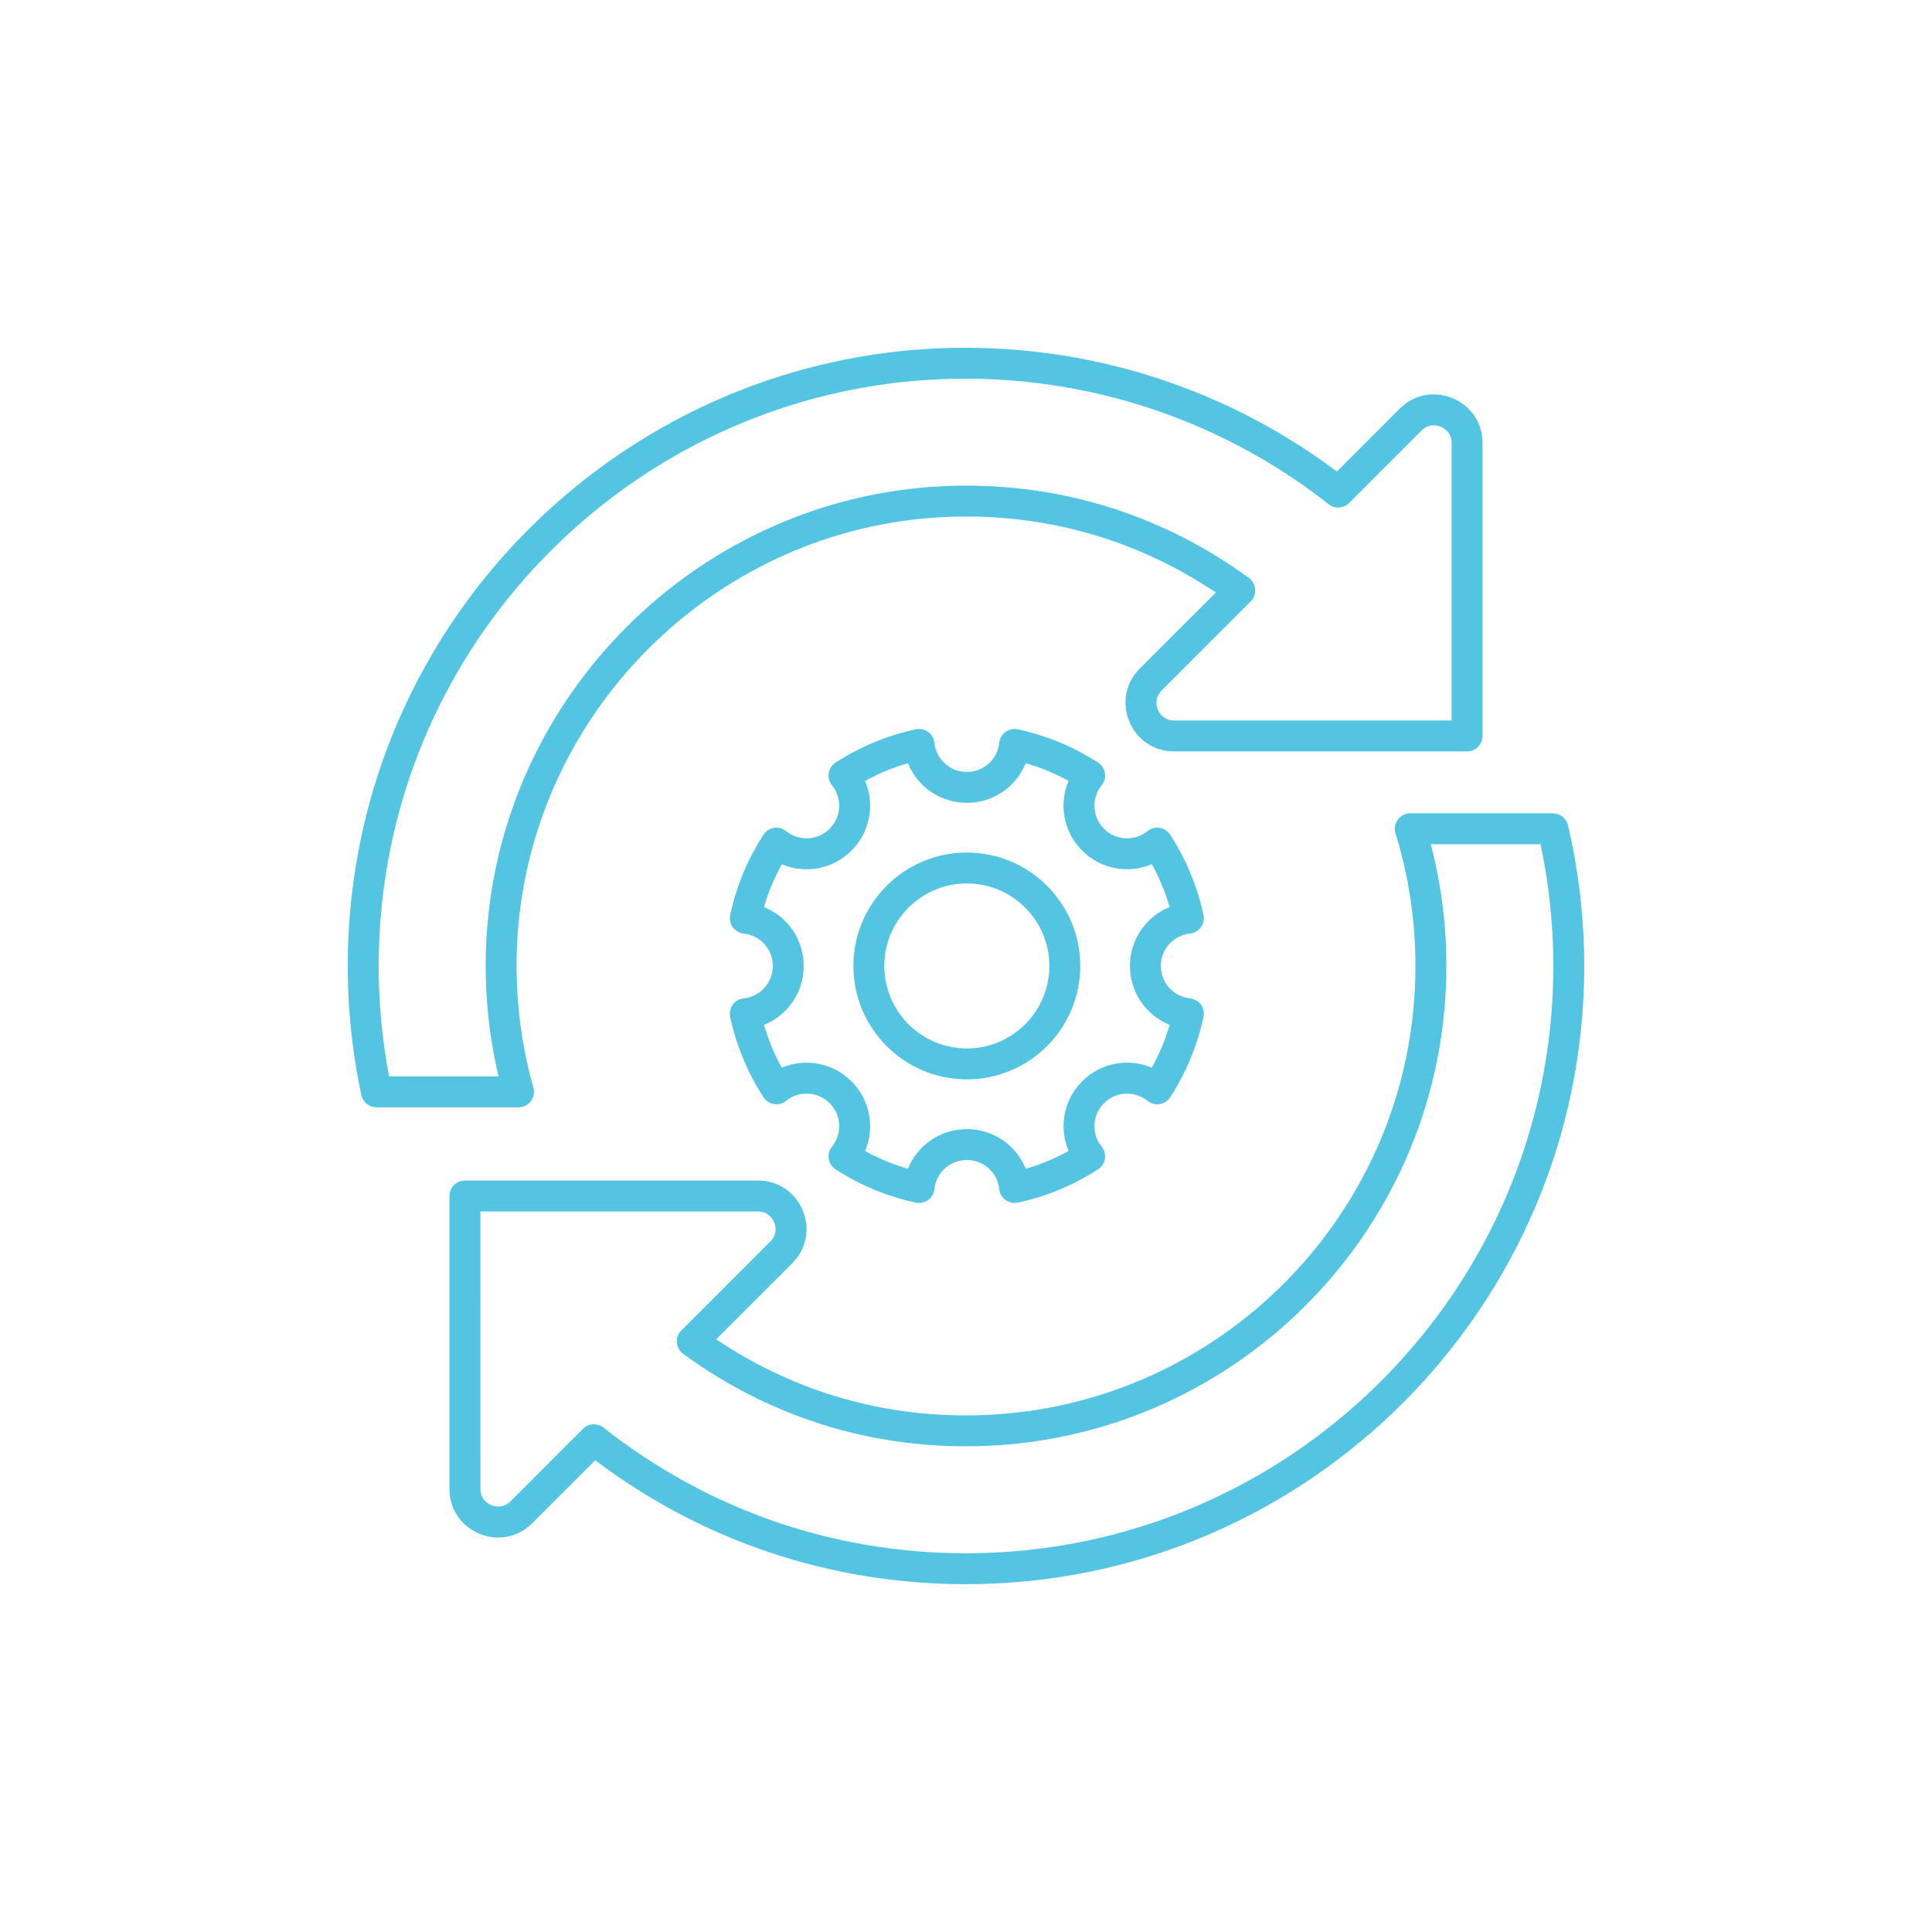 <svg width="70" height="70" viewBox="0 0 70 70" fill="none" xmlns="http://www.w3.org/2000/svg">
<path d="M35.03 30.889C32.764 30.889 30.92 32.732 30.92 34.998C30.92 37.265 32.764 39.108 35.03 39.108C37.296 39.108 39.14 37.265 39.14 34.998C39.14 32.732 37.296 30.889 35.03 30.889ZM35.03 37.988C33.381 37.988 32.04 36.647 32.04 34.998C32.04 33.35 33.381 32.009 35.03 32.009C36.679 32.009 38.02 33.35 38.02 34.998C38.02 36.647 36.679 37.988 35.03 37.988Z" fill="#53C5E2"/>
<path d="M43.115 33.825C43.273 33.808 43.416 33.725 43.51 33.597C43.603 33.468 43.637 33.306 43.604 33.151C43.382 32.115 42.976 31.138 42.398 30.244C42.312 30.11 42.173 30.02 42.017 29.995C41.862 29.969 41.7 30.013 41.576 30.113C41.105 30.492 40.429 30.456 40.001 30.028C39.572 29.6 39.536 28.922 39.916 28.452C40.016 28.329 40.059 28.169 40.033 28.012C40.008 27.854 39.918 27.716 39.785 27.63C38.891 27.052 37.913 26.647 36.878 26.425C36.722 26.392 36.561 26.425 36.432 26.519C36.304 26.612 36.221 26.756 36.204 26.914C36.141 27.516 35.636 27.969 35.03 27.969C34.424 27.969 33.919 27.516 33.856 26.914C33.839 26.756 33.756 26.612 33.627 26.519C33.499 26.426 33.338 26.393 33.181 26.425C32.147 26.647 31.169 27.052 30.275 27.63C30.142 27.716 30.051 27.854 30.026 28.012C30.001 28.169 30.044 28.329 30.144 28.452C30.523 28.922 30.487 29.6 30.059 30.028C29.631 30.457 28.954 30.492 28.483 30.113C28.36 30.013 28.2 29.969 28.043 29.995C27.886 30.02 27.747 30.11 27.661 30.244C27.084 31.138 26.678 32.115 26.455 33.151C26.422 33.306 26.456 33.468 26.549 33.597C26.643 33.725 26.786 33.808 26.944 33.825C27.546 33.888 28 34.393 28 34.999C28 35.605 27.546 36.109 26.944 36.173C26.786 36.19 26.643 36.273 26.549 36.401C26.456 36.53 26.422 36.692 26.455 36.847C26.678 37.883 27.083 38.86 27.661 39.754C27.747 39.888 27.886 39.978 28.043 40.003C28.198 40.03 28.36 39.985 28.483 39.885C28.953 39.505 29.63 39.542 30.059 39.97C30.487 40.398 30.523 41.076 30.143 41.546C30.043 41.669 30.001 41.829 30.026 41.986C30.051 42.143 30.142 42.282 30.275 42.368C31.169 42.945 32.147 43.351 33.181 43.573C33.337 43.604 33.499 43.572 33.627 43.479C33.756 43.386 33.839 43.242 33.855 43.084C33.919 42.482 34.424 42.029 35.029 42.029C35.635 42.029 36.14 42.482 36.204 43.084C36.221 43.242 36.304 43.386 36.432 43.479C36.528 43.548 36.644 43.585 36.76 43.585C36.799 43.585 36.839 43.581 36.878 43.573C37.913 43.351 38.891 42.945 39.784 42.368C39.917 42.282 40.008 42.143 40.033 41.986C40.058 41.829 40.015 41.669 39.916 41.546C39.536 41.076 39.572 40.398 40.001 39.97C40.429 39.542 41.106 39.505 41.576 39.885C41.699 39.985 41.859 40.029 42.017 40.003C42.174 39.978 42.312 39.888 42.399 39.754C42.976 38.86 43.382 37.882 43.604 36.847C43.637 36.692 43.603 36.53 43.51 36.401C43.417 36.273 43.273 36.19 43.115 36.173C42.513 36.109 42.059 35.605 42.059 34.999C42.059 34.393 42.513 33.888 43.115 33.825L43.115 33.825ZM42.378 37.133C42.222 37.672 42.006 38.191 41.734 38.685C40.89 38.325 39.888 38.498 39.209 39.178C38.529 39.858 38.357 40.859 38.716 41.703C38.223 41.975 37.704 42.19 37.164 42.347C36.822 41.496 35.991 40.909 35.03 40.909C34.068 40.909 33.237 41.496 32.895 42.347C32.356 42.191 31.837 41.975 31.343 41.703C31.703 40.859 31.53 39.858 30.851 39.178C30.171 38.498 29.168 38.327 28.326 38.685C28.053 38.191 27.838 37.673 27.682 37.133C28.533 36.791 29.119 35.96 29.119 34.999C29.119 34.038 28.533 33.207 27.681 32.864C27.837 32.325 28.053 31.806 28.325 31.313C29.169 31.673 30.171 31.5 30.85 30.82C31.53 30.14 31.702 29.138 31.343 28.294C31.837 28.022 32.355 27.807 32.895 27.651C33.237 28.502 34.068 29.089 35.029 29.089C35.991 29.089 36.822 28.502 37.164 27.651C37.703 27.807 38.222 28.022 38.716 28.294C38.356 29.138 38.529 30.14 39.208 30.82C39.888 31.5 40.891 31.67 41.733 31.313C42.006 31.806 42.221 32.325 42.377 32.864C41.526 33.207 40.94 34.038 40.94 34.999C40.94 35.96 41.526 36.791 42.378 37.133Z" fill="#53C5E2"/>
<path d="M53.715 26.665V16.051C53.715 15.326 53.299 14.704 52.63 14.427C51.961 14.149 51.226 14.295 50.714 14.807L48.437 17.085C44.168 13.878 38.9 12.305 33.536 12.646C22.957 13.321 14.241 21.434 12.807 31.94C12.455 34.526 12.55 37.129 13.091 39.677C13.147 39.935 13.375 40.12 13.639 40.12H18.786C18.961 40.12 19.126 40.038 19.232 39.898C19.338 39.759 19.372 39.578 19.325 39.409C18.782 37.477 18.601 35.484 18.785 33.487C19.526 25.485 26.133 19.143 34.154 18.737C37.715 18.554 41.124 19.5 44.052 21.469L41.297 24.224C40.784 24.736 40.638 25.47 40.916 26.14C41.193 26.809 41.815 27.225 42.539 27.225H53.153C53.463 27.225 53.714 26.974 53.714 26.665L53.715 26.665ZM52.595 26.105H42.54C42.145 26.105 41.989 25.803 41.951 25.711C41.913 25.618 41.81 25.295 42.089 25.016L45.316 21.789C45.432 21.674 45.491 21.513 45.478 21.35C45.466 21.187 45.382 21.038 45.251 20.941C41.997 18.563 38.141 17.414 34.099 17.619C25.525 18.053 18.463 24.831 17.671 33.385C17.496 35.274 17.628 37.16 18.063 39.001H14.098C13.664 36.722 13.603 34.4 13.918 32.091C15.278 22.113 23.559 14.405 33.608 13.764C38.86 13.43 44.02 15.028 48.139 18.269C48.361 18.444 48.681 18.425 48.881 18.225L51.506 15.599C51.786 15.319 52.109 15.423 52.201 15.461C52.294 15.5 52.595 15.655 52.595 16.05L52.595 26.105Z" fill="#53C5E2"/>
<path d="M17.37 55.571C18.039 55.848 18.773 55.702 19.285 55.19L21.566 52.909C25.469 55.848 30.103 57.398 35 57.398C47.352 57.398 57.4 47.349 57.4 34.998C57.4 33.295 57.202 31.581 56.811 29.901C56.752 29.648 56.526 29.468 56.265 29.468H51.098C50.92 29.468 50.753 29.553 50.647 29.696C50.541 29.838 50.51 30.023 50.562 30.193C51.156 32.117 51.385 34.125 51.243 36.159C50.68 44.267 44.134 50.754 36.019 51.25C32.399 51.474 28.931 50.532 25.949 48.526L28.702 45.773C29.215 45.261 29.361 44.527 29.084 43.857C28.806 43.188 28.184 42.772 27.46 42.772L16.845 42.773C16.535 42.773 16.285 43.023 16.285 43.333V53.947C16.285 54.671 16.7 55.293 17.37 55.57L17.37 55.571ZM17.405 43.893H27.46C27.855 43.893 28.01 44.194 28.049 44.286C28.087 44.379 28.19 44.702 27.911 44.981L24.687 48.205C24.571 48.32 24.512 48.481 24.524 48.644C24.537 48.807 24.62 48.956 24.752 49.053C28.063 51.474 31.982 52.62 36.088 52.368C44.762 51.838 51.758 44.903 52.361 36.237C52.495 34.318 52.319 32.422 51.84 30.588H55.817C56.125 32.045 56.281 33.527 56.281 34.998C56.281 46.732 46.735 56.278 35.001 56.278C30.192 56.278 25.649 54.703 21.865 51.725C21.763 51.645 21.64 51.605 21.519 51.605C21.375 51.605 21.232 51.66 21.123 51.769L18.494 54.398C18.215 54.677 17.892 54.574 17.799 54.536C17.707 54.498 17.406 54.342 17.406 53.947L17.405 43.893Z" fill="#53C5E2"/>
</svg>
